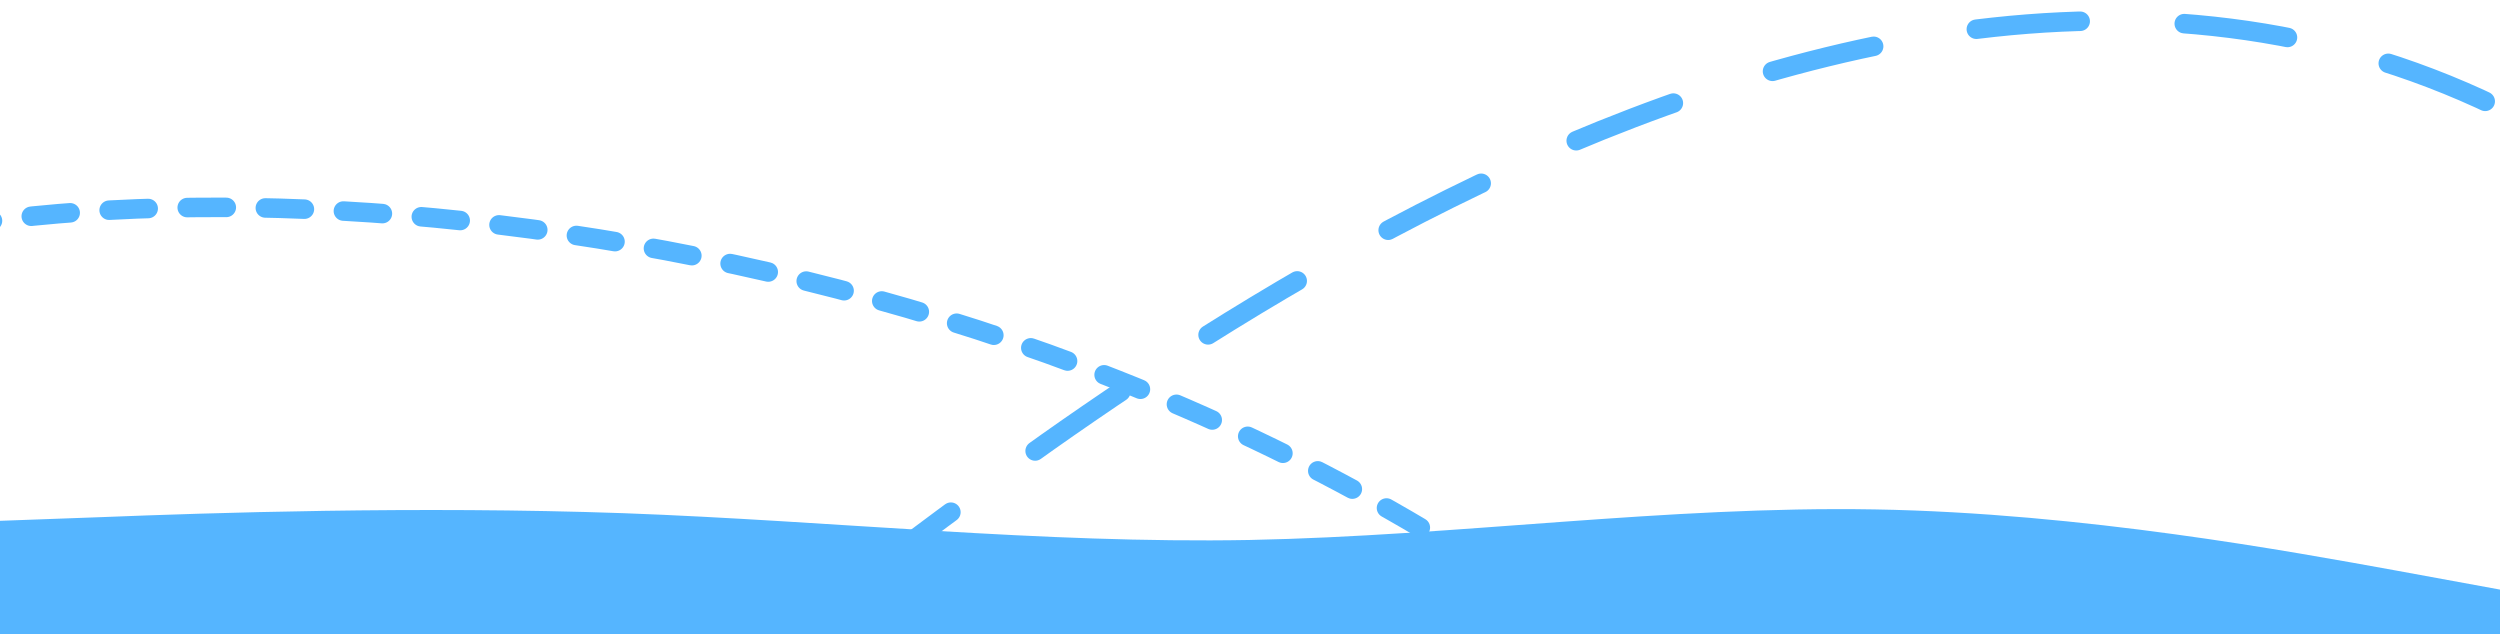 <svg width="1920" height="487" viewBox="0 0 1920 487" fill="none" xmlns="http://www.w3.org/2000/svg">
<g clip-path="url(#clip0_163_9)">
<path d="M-205 230.093C-47.167 116.26 673.5 102.899 1193 471.398" stroke="#55B5FF" stroke-width="15" stroke-linecap="round" stroke-dasharray="30 30"/>
<path d="M666 441C823.251 327.273 1498.42 -227.726 2016 140.429" stroke="#55B5FF" stroke-width="15" stroke-linecap="round" stroke-dasharray="80 80"/>
<g clip-path="url(#clip1_163_9)">
<path d="M-1 400.024L79.042 397.11C159.083 393.976 319.167 388.478 479.25 394.141C639.333 400.024 799.417 417.619 959.5 414.705C1119.58 411.571 1279.67 388.478 1439.75 391.227C1599.83 393.976 1759.92 423.668 1839.96 438.129L1920 452.81V488H1839.96C1759.92 488 1599.83 488 1439.75 488C1279.67 488 1119.58 488 959.5 488C799.417 488 639.333 488 479.25 488C319.167 488 159.083 488 79.042 488H-1V400.024Z" fill="#55B5FF"/>
</g>
</g>
<defs>
<clipPath id="clip0_163_9">
<rect width="1920" height="487" fill="white"/>
</clipPath>
<clipPath id="clip1_163_9">
<rect width="1920" height="176" fill="white" transform="translate(0 313)"/>
</clipPath>
</defs>
</svg>
